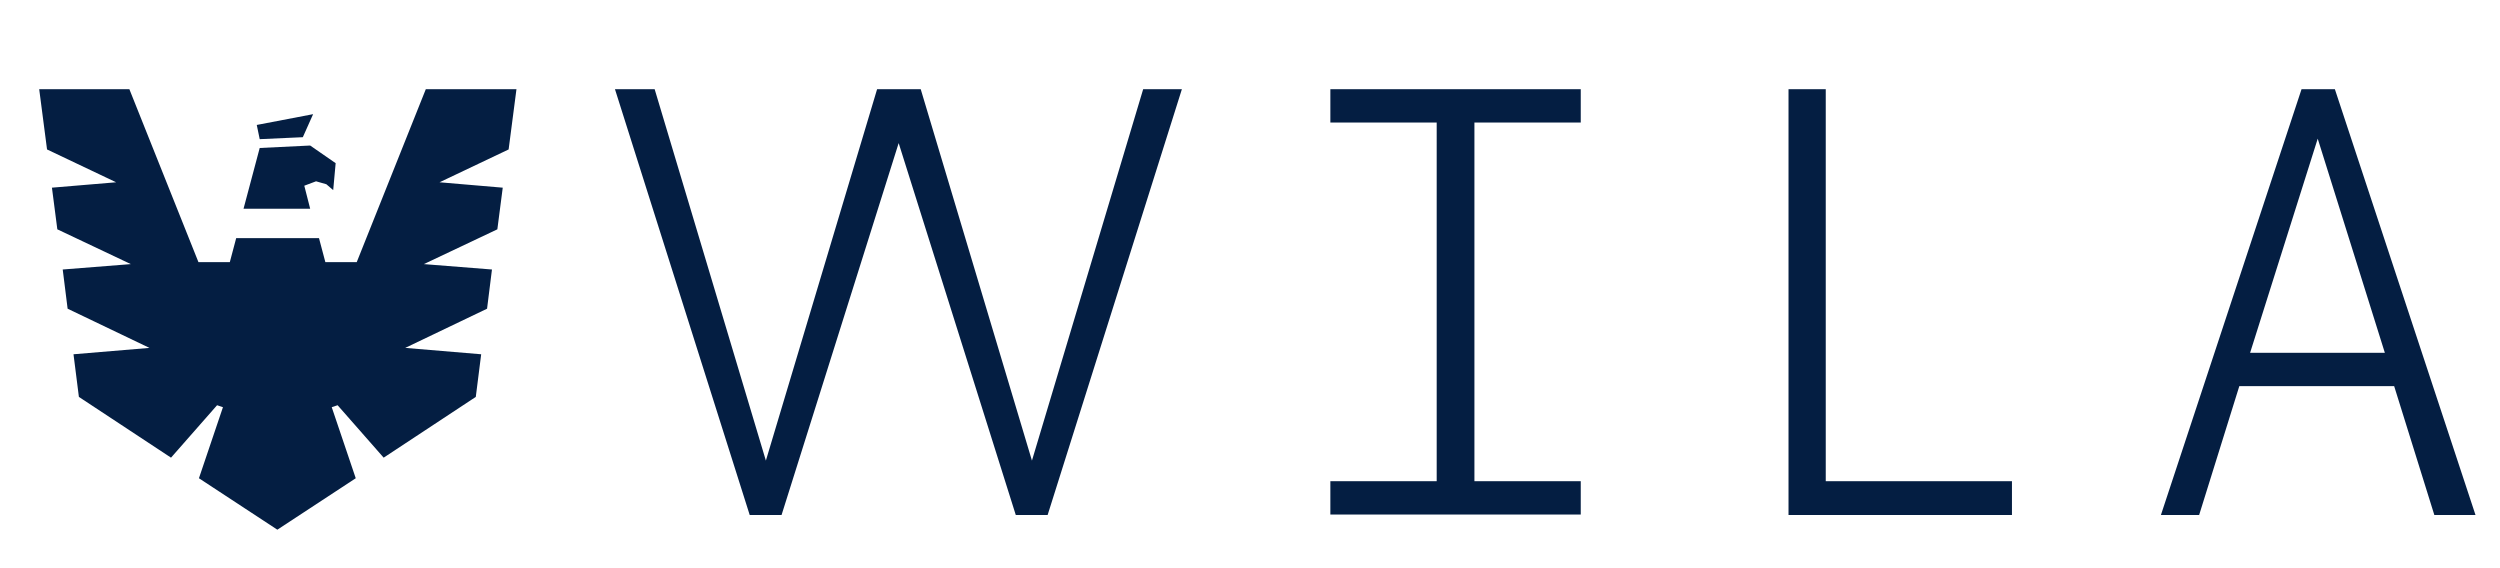 <?xml version="1.0" encoding="utf-8"?>
<!-- Generator: Adobe Illustrator 18.1.1, SVG Export Plug-In . SVG Version: 6.00 Build 0)  -->
<svg version="1.1" id="Capa_2" xmlns="http://www.w3.org/2000/svg" xmlns:xlink="http://www.w3.org/1999/xlink" x="0px" y="0px"
	 viewBox="0 92.8 510.2 116" enable-background="new 0 92.8 510.2 116" xml:space="preserve">
<path fill="#041E42" d="M62.1,130.7l2.4-0.9l2.1,0.6l1.4,1.2l0.5-5.5l-5.2-3.6L53,123l-3.3,12.4h13.6L62.1,130.7L62.1,130.7z
	 M105.4,111H86.9l-14.1,35.3h-6.4l-1.3-4.9H48.2l-1.3,4.9h-6.4L26.4,111H8l1.6,12.3l14.1,6.7l-13.1,1.1l1.1,8.5l15,7.1l-13.9,1.1
	l1,8l16.7,8l-15.5,1.3l1.1,8.7l18.8,12.4l9.4-10.7l1.2,0.4l-4.9,14.5l16,10.5l0,0l0,0l0,0l16-10.5l-4.9-14.5l1.2-0.4l9.4,10.7
	l18.8-12.4l1.1-8.7l-15.5-1.3l16.7-8l1-8l-13.9-1.1l15-7.1l1.1-8.5L89.7,130l14.1-6.7L105.4,111L105.4,111z M61.8,120.8l2.1-4.7
	l-11.5,2.2l0.6,2.9L61.8,120.8L61.8,120.8z"/>
<path fill="#041E42" d="M241.2,111l-27.4,86.9h-6.5L183.4,122l-23.9,75.9h-6.5L125.5,111h8.1l22.7,75.8l22.7-75.8h8.9l22.7,75.8
	l22.7-75.8H241.2L241.2,111z M322.6,197.9V191h-21.7v-73.2h21.7V111h-51.1v6.8h21.7V191h-21.7v6.8H322.6z M410.6,197.9V191h-38V111
	H365v86.9H410.6z M505.2,197.9L476.5,111h-6.8L441,197.9h7.8l8.2-26.3h31.6l8.2,26.3H505.2L505.2,197.9z M459.2,164.8l13.8-43.7
	l13.7,43.7H459.2z"/>
</svg>
